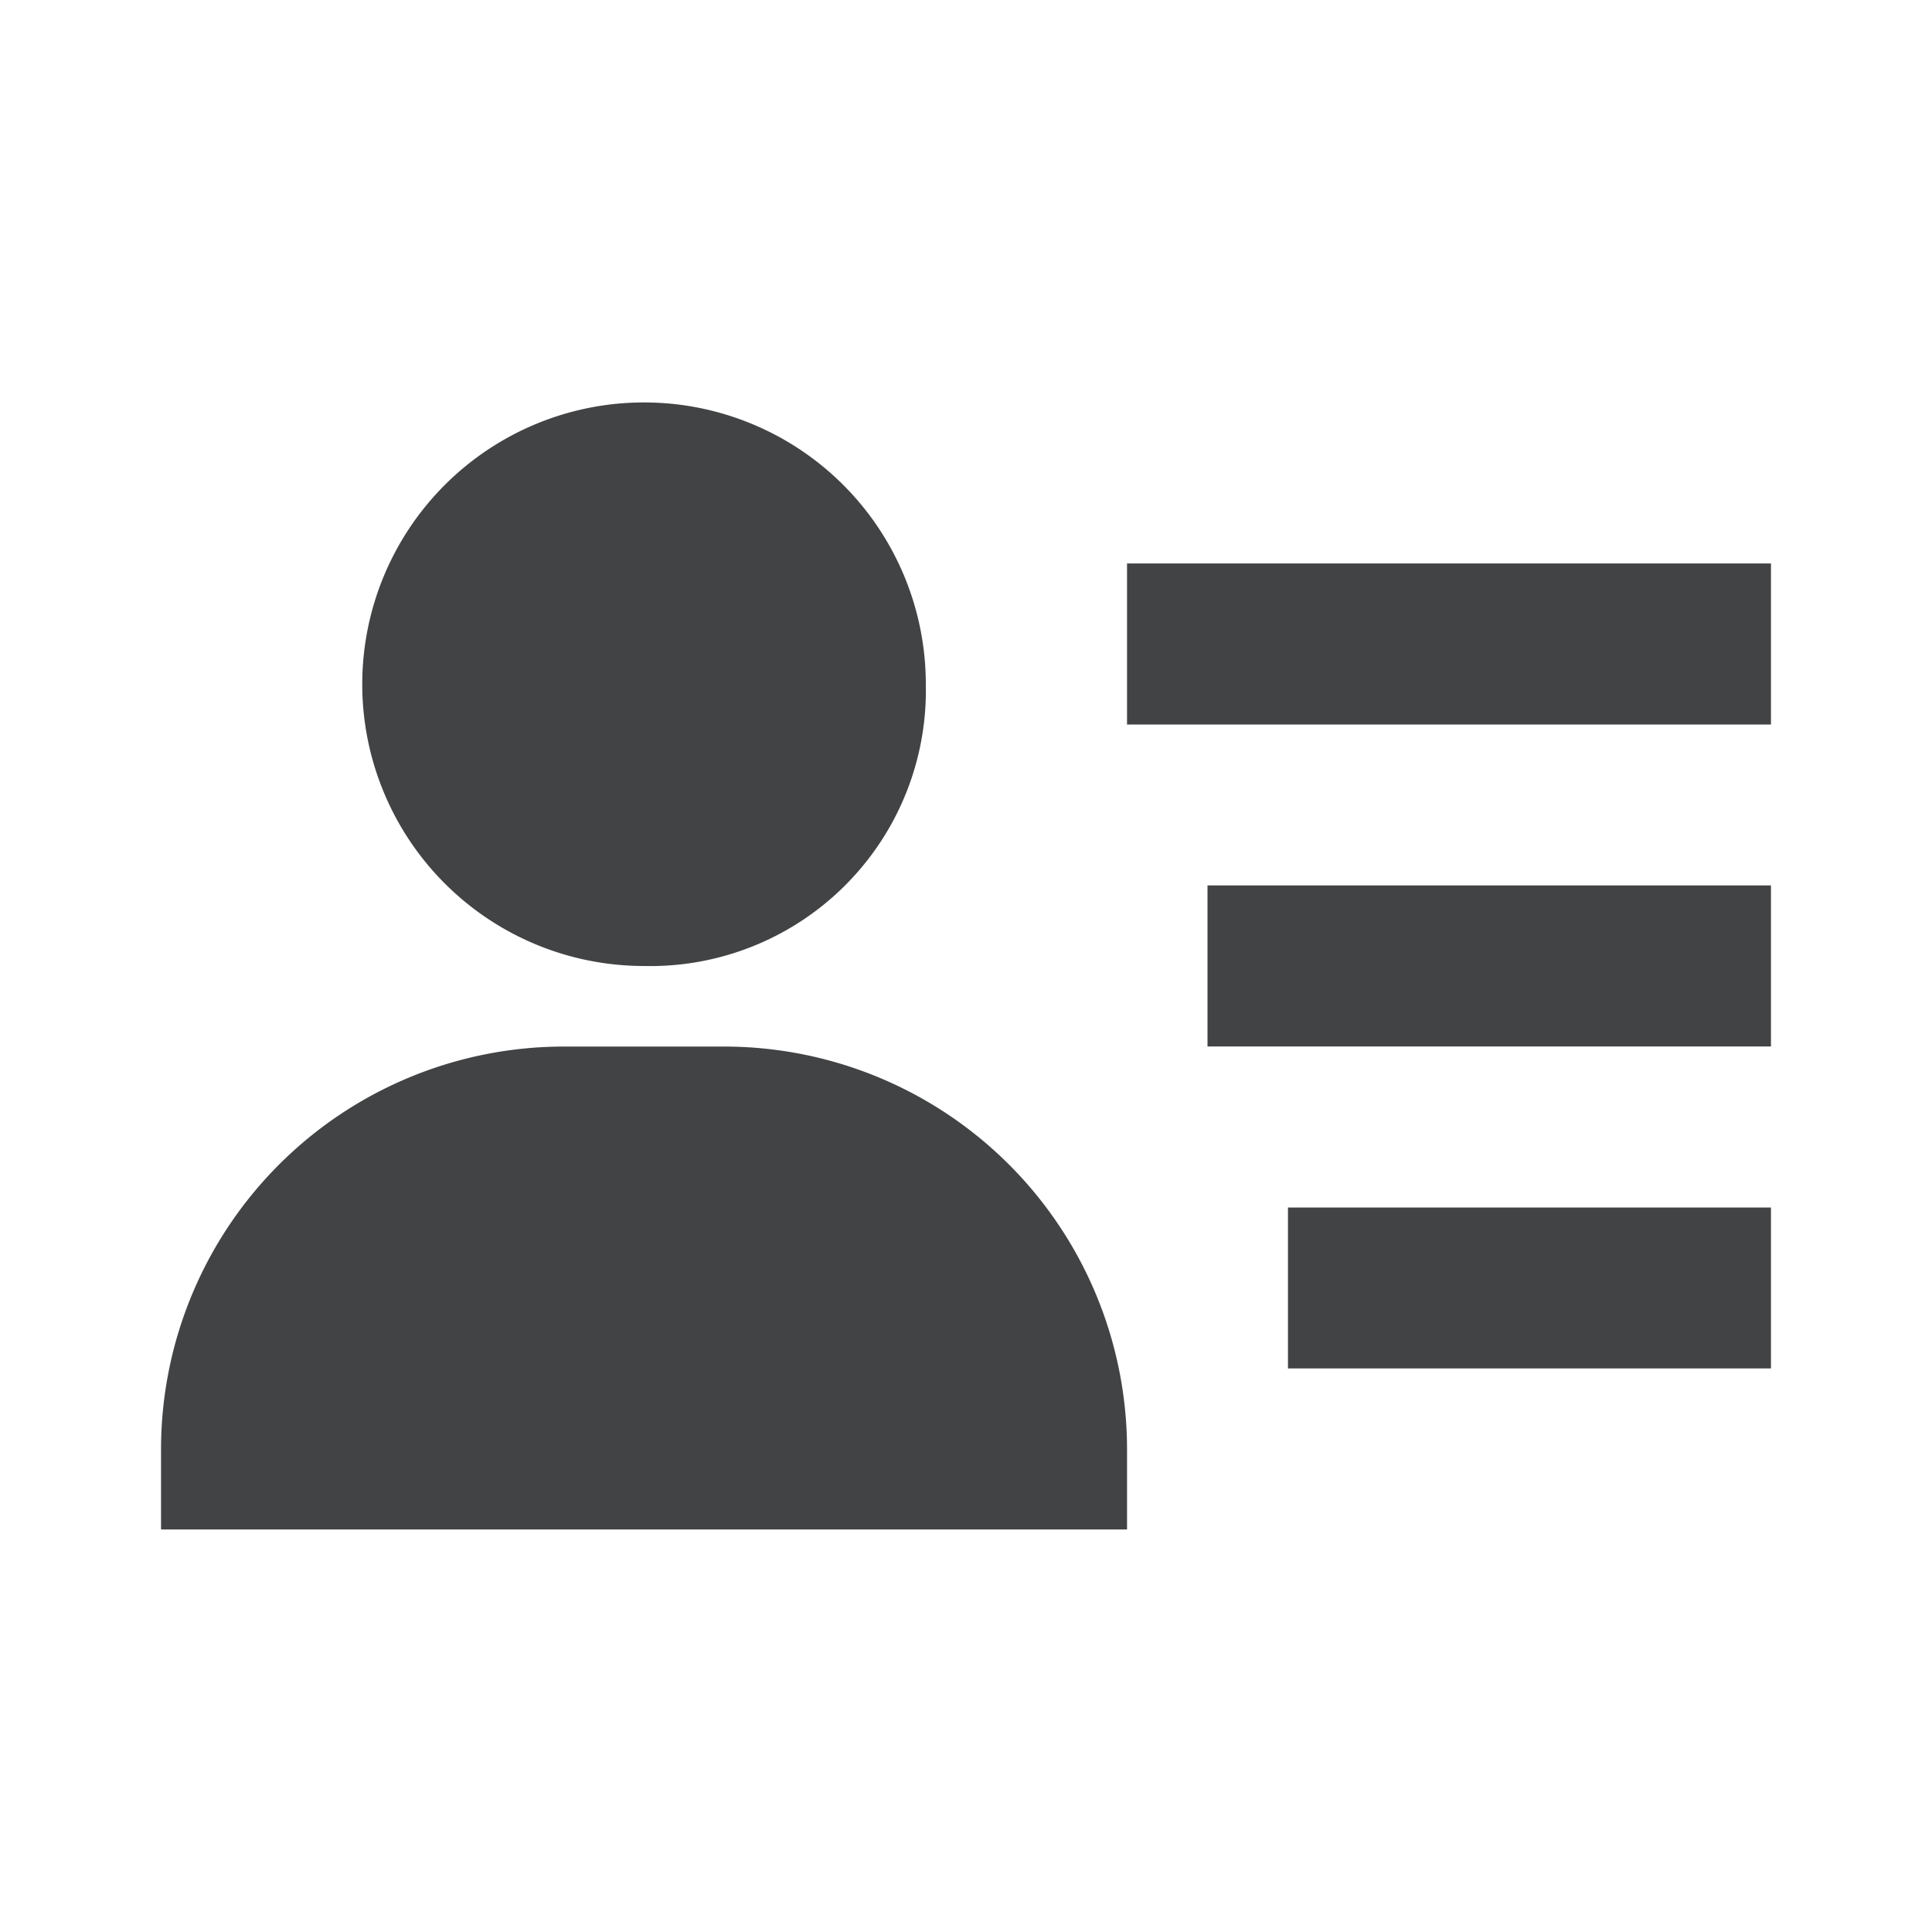 <svg xmlns="http://www.w3.org/2000/svg" width="20" height="20" viewBox="0 0 20 20">
  <g id="bxs-user-detail" transform="translate(-24 -591)">
    <rect id="Background" width="20" height="20" transform="translate(24 591)" fill="none"/>
    <path id="Shape" d="M35.667,606.833h-10V606a4.171,4.171,0,0,1,4.166-4.166H31.5A4.171,4.171,0,0,1,35.667,606v.832Zm6.666-1.667h-5V603.5h5v1.665Zm0-3.333H36.5v-1.667h5.833v1.666ZM30.667,601a2.917,2.917,0,1,1,2.917-2.917A2.853,2.853,0,0,1,30.667,601Zm11.667-2.5H35.667v-1.667h6.666V598.5Z" fill="#424344"/>
  </g>
</svg>
